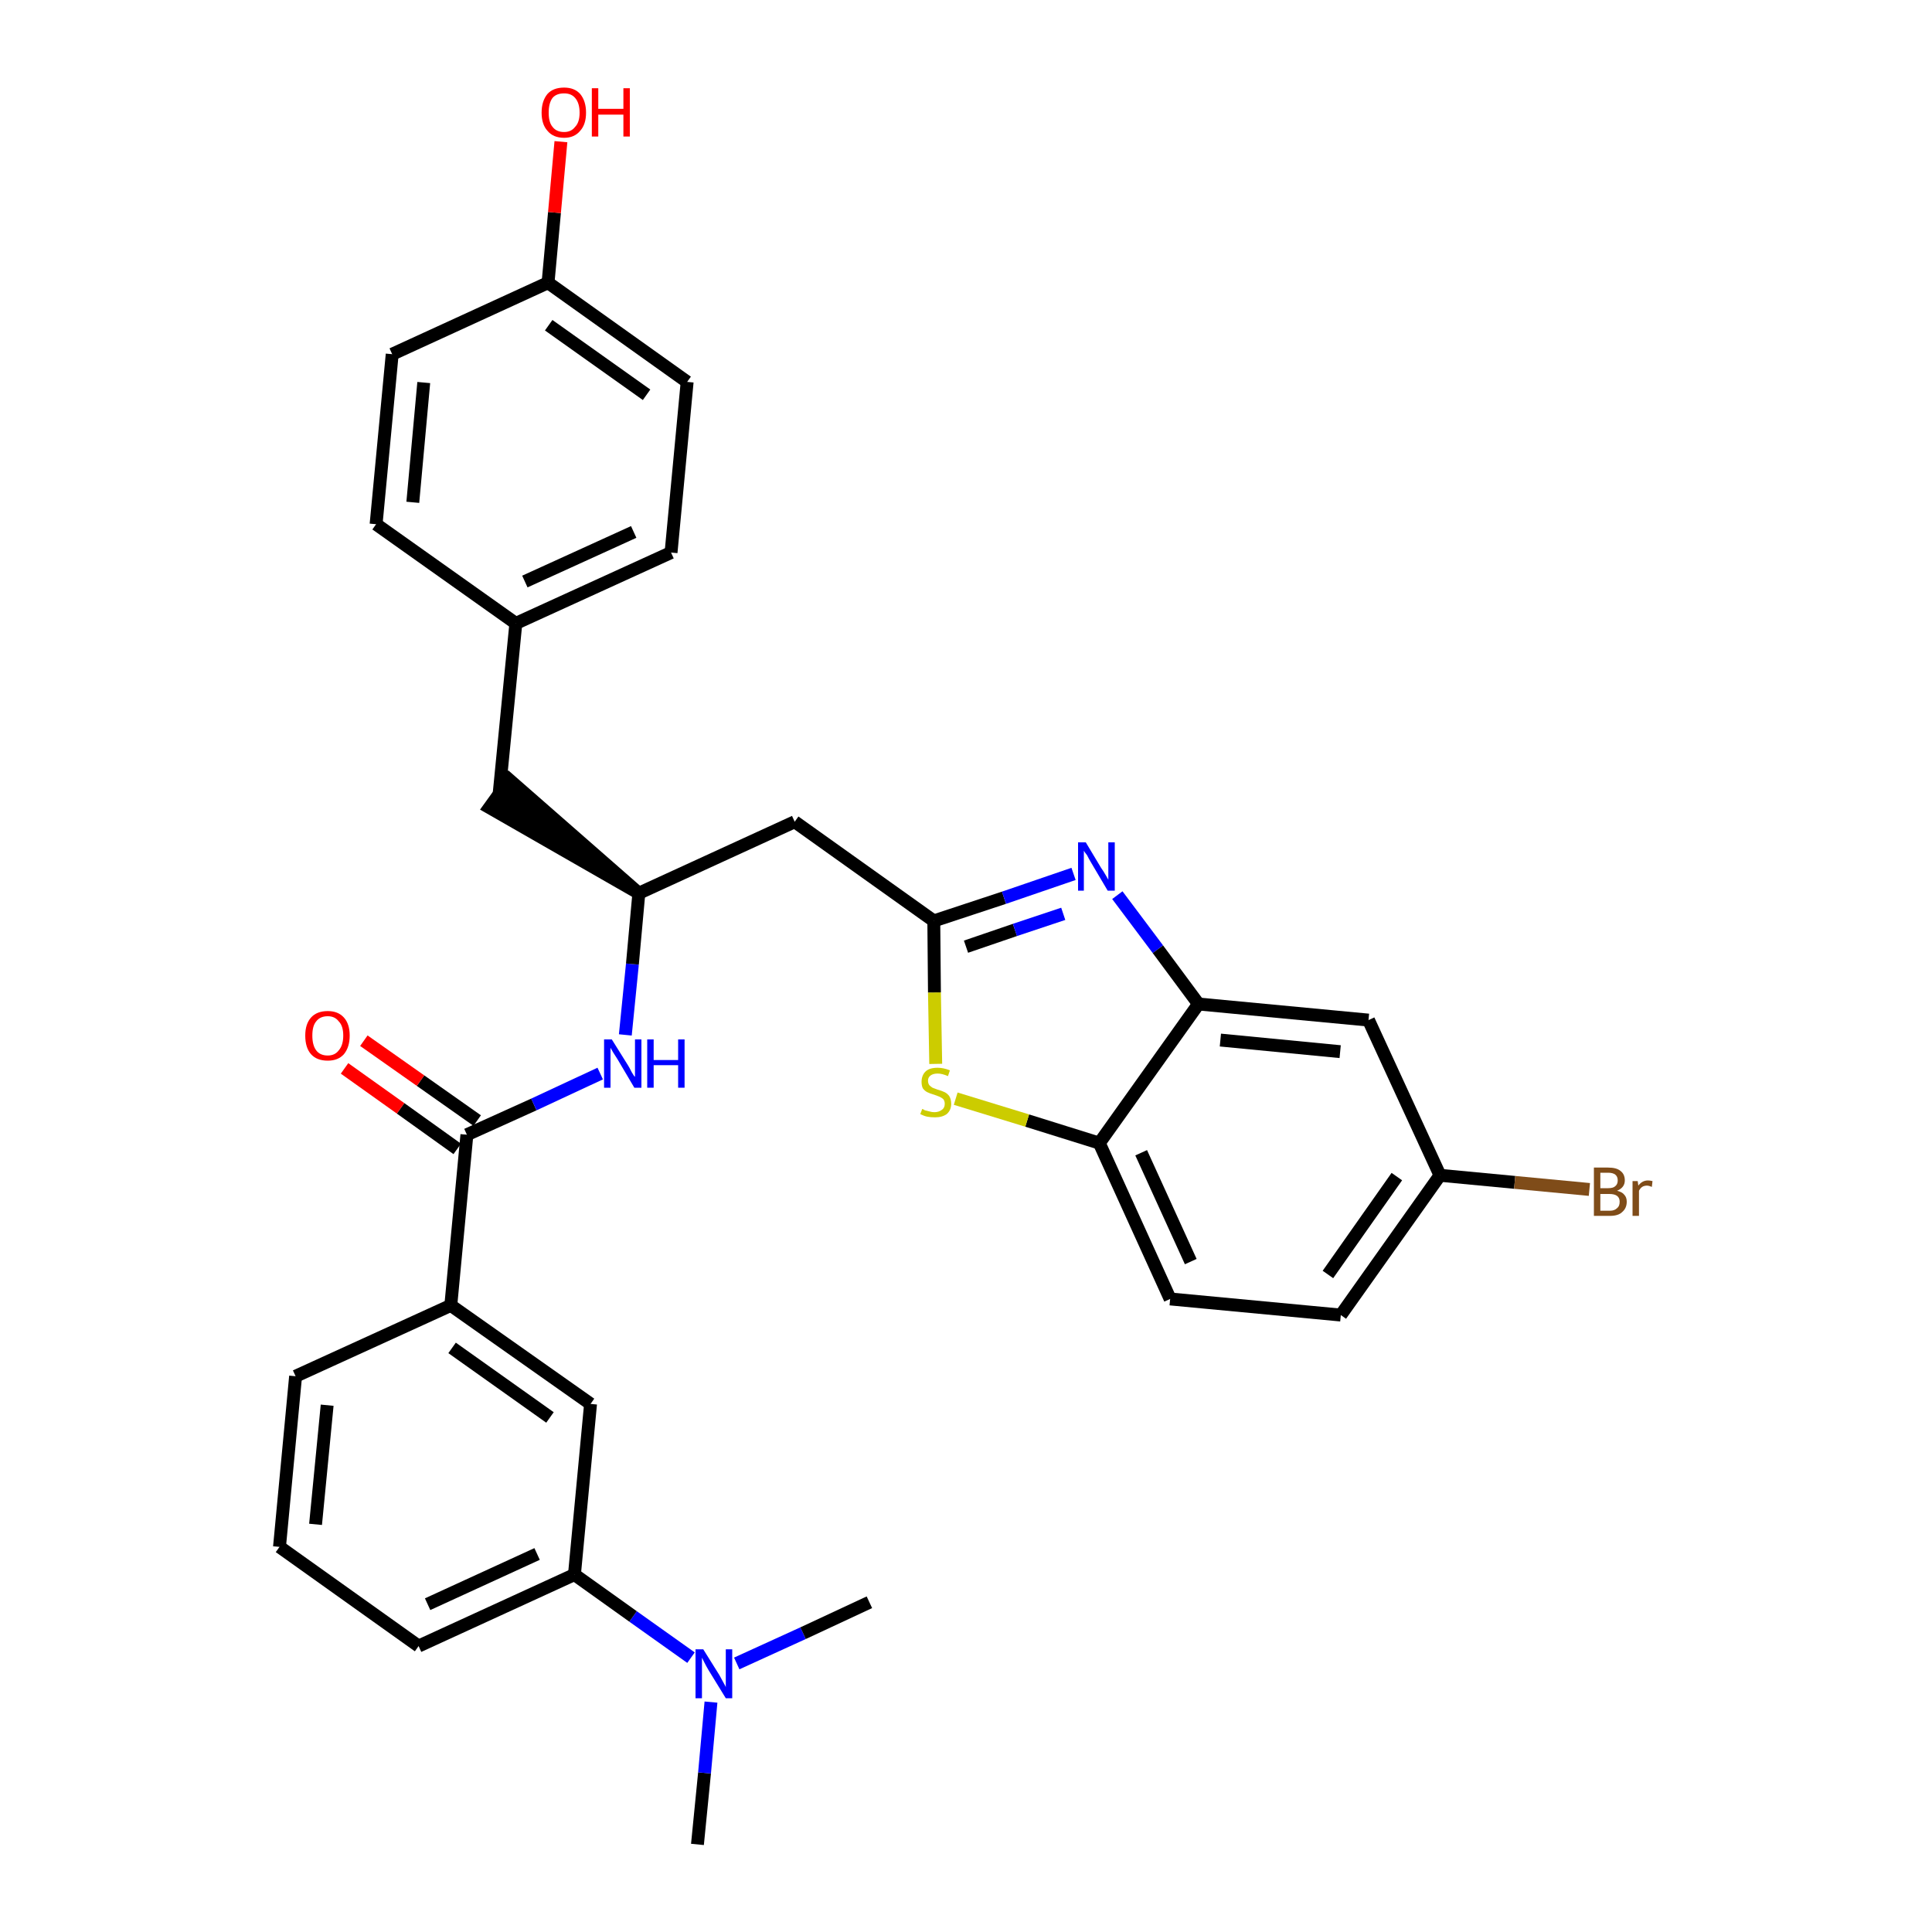 <?xml version='1.0' encoding='iso-8859-1'?>
<svg version='1.1' baseProfile='full'
              xmlns='http://www.w3.org/2000/svg'
                      xmlns:rdkit='http://www.rdkit.org/xml'
                      xmlns:xlink='http://www.w3.org/1999/xlink'
                  xml:space='preserve'
width='300px' height='300px' viewBox='0 0 300 300'>
<!-- END OF HEADER -->
<path class='bond-0 atom-0 atom-1' d='M 108.3,286.4 L 109.4,275.3' style='fill:none;fill-rule:evenodd;stroke:#000000;stroke-width:2.0px;stroke-linecap:butt;stroke-linejoin:miter;stroke-opacity:1' />
<path class='bond-0 atom-0 atom-1' d='M 109.4,275.3 L 110.4,264.3' style='fill:none;fill-rule:evenodd;stroke:#0000FF;stroke-width:2.0px;stroke-linecap:butt;stroke-linejoin:miter;stroke-opacity:1' />
<path class='bond-1 atom-1 atom-2' d='M 114.4,258.3 L 124.7,253.6' style='fill:none;fill-rule:evenodd;stroke:#0000FF;stroke-width:2.0px;stroke-linecap:butt;stroke-linejoin:miter;stroke-opacity:1' />
<path class='bond-1 atom-1 atom-2' d='M 124.7,253.6 L 135.0,248.8' style='fill:none;fill-rule:evenodd;stroke:#000000;stroke-width:2.0px;stroke-linecap:butt;stroke-linejoin:miter;stroke-opacity:1' />
<path class='bond-2 atom-1 atom-3' d='M 107.3,257.4 L 98.3,251.0' style='fill:none;fill-rule:evenodd;stroke:#0000FF;stroke-width:2.0px;stroke-linecap:butt;stroke-linejoin:miter;stroke-opacity:1' />
<path class='bond-2 atom-1 atom-3' d='M 98.3,251.0 L 89.2,244.5' style='fill:none;fill-rule:evenodd;stroke:#000000;stroke-width:2.0px;stroke-linecap:butt;stroke-linejoin:miter;stroke-opacity:1' />
<path class='bond-3 atom-3 atom-4' d='M 89.2,244.5 L 65.0,255.6' style='fill:none;fill-rule:evenodd;stroke:#000000;stroke-width:2.0px;stroke-linecap:butt;stroke-linejoin:miter;stroke-opacity:1' />
<path class='bond-3 atom-3 atom-4' d='M 83.4,241.3 L 66.4,249.1' style='fill:none;fill-rule:evenodd;stroke:#000000;stroke-width:2.0px;stroke-linecap:butt;stroke-linejoin:miter;stroke-opacity:1' />
<path class='bond-31 atom-31 atom-3' d='M 91.7,218.0 L 89.2,244.5' style='fill:none;fill-rule:evenodd;stroke:#000000;stroke-width:2.0px;stroke-linecap:butt;stroke-linejoin:miter;stroke-opacity:1' />
<path class='bond-4 atom-4 atom-5' d='M 65.0,255.6 L 43.4,240.2' style='fill:none;fill-rule:evenodd;stroke:#000000;stroke-width:2.0px;stroke-linecap:butt;stroke-linejoin:miter;stroke-opacity:1' />
<path class='bond-5 atom-5 atom-6' d='M 43.4,240.2 L 45.9,213.7' style='fill:none;fill-rule:evenodd;stroke:#000000;stroke-width:2.0px;stroke-linecap:butt;stroke-linejoin:miter;stroke-opacity:1' />
<path class='bond-5 atom-5 atom-6' d='M 49.0,236.7 L 50.8,218.2' style='fill:none;fill-rule:evenodd;stroke:#000000;stroke-width:2.0px;stroke-linecap:butt;stroke-linejoin:miter;stroke-opacity:1' />
<path class='bond-6 atom-6 atom-7' d='M 45.9,213.7 L 70.0,202.7' style='fill:none;fill-rule:evenodd;stroke:#000000;stroke-width:2.0px;stroke-linecap:butt;stroke-linejoin:miter;stroke-opacity:1' />
<path class='bond-7 atom-7 atom-8' d='M 70.0,202.7 L 72.5,176.2' style='fill:none;fill-rule:evenodd;stroke:#000000;stroke-width:2.0px;stroke-linecap:butt;stroke-linejoin:miter;stroke-opacity:1' />
<path class='bond-30 atom-7 atom-31' d='M 70.0,202.7 L 91.7,218.0' style='fill:none;fill-rule:evenodd;stroke:#000000;stroke-width:2.0px;stroke-linecap:butt;stroke-linejoin:miter;stroke-opacity:1' />
<path class='bond-30 atom-7 atom-31' d='M 70.2,209.3 L 85.4,220.1' style='fill:none;fill-rule:evenodd;stroke:#000000;stroke-width:2.0px;stroke-linecap:butt;stroke-linejoin:miter;stroke-opacity:1' />
<path class='bond-8 atom-8 atom-9' d='M 74.1,174.0 L 65.3,167.8' style='fill:none;fill-rule:evenodd;stroke:#000000;stroke-width:2.0px;stroke-linecap:butt;stroke-linejoin:miter;stroke-opacity:1' />
<path class='bond-8 atom-8 atom-9' d='M 65.3,167.8 L 56.5,161.6' style='fill:none;fill-rule:evenodd;stroke:#FF0000;stroke-width:2.0px;stroke-linecap:butt;stroke-linejoin:miter;stroke-opacity:1' />
<path class='bond-8 atom-8 atom-9' d='M 71.0,178.4 L 62.2,172.1' style='fill:none;fill-rule:evenodd;stroke:#000000;stroke-width:2.0px;stroke-linecap:butt;stroke-linejoin:miter;stroke-opacity:1' />
<path class='bond-8 atom-8 atom-9' d='M 62.2,172.1 L 53.5,165.9' style='fill:none;fill-rule:evenodd;stroke:#FF0000;stroke-width:2.0px;stroke-linecap:butt;stroke-linejoin:miter;stroke-opacity:1' />
<path class='bond-9 atom-8 atom-10' d='M 72.5,176.2 L 82.9,171.5' style='fill:none;fill-rule:evenodd;stroke:#000000;stroke-width:2.0px;stroke-linecap:butt;stroke-linejoin:miter;stroke-opacity:1' />
<path class='bond-9 atom-8 atom-10' d='M 82.9,171.5 L 93.2,166.7' style='fill:none;fill-rule:evenodd;stroke:#0000FF;stroke-width:2.0px;stroke-linecap:butt;stroke-linejoin:miter;stroke-opacity:1' />
<path class='bond-10 atom-10 atom-11' d='M 97.1,160.7 L 98.2,149.7' style='fill:none;fill-rule:evenodd;stroke:#0000FF;stroke-width:2.0px;stroke-linecap:butt;stroke-linejoin:miter;stroke-opacity:1' />
<path class='bond-10 atom-10 atom-11' d='M 98.2,149.7 L 99.2,138.7' style='fill:none;fill-rule:evenodd;stroke:#000000;stroke-width:2.0px;stroke-linecap:butt;stroke-linejoin:miter;stroke-opacity:1' />
<path class='bond-11 atom-11 atom-12' d='M 99.2,138.7 L 79.1,121.1 L 76.0,125.4 Z' style='fill:#000000;fill-rule:evenodd;fill-opacity:1;stroke:#000000;stroke-width:2.0px;stroke-linecap:butt;stroke-linejoin:miter;stroke-opacity:1;' />
<path class='bond-19 atom-11 atom-20' d='M 99.2,138.7 L 123.4,127.6' style='fill:none;fill-rule:evenodd;stroke:#000000;stroke-width:2.0px;stroke-linecap:butt;stroke-linejoin:miter;stroke-opacity:1' />
<path class='bond-12 atom-12 atom-13' d='M 77.5,123.3 L 80.1,96.8' style='fill:none;fill-rule:evenodd;stroke:#000000;stroke-width:2.0px;stroke-linecap:butt;stroke-linejoin:miter;stroke-opacity:1' />
<path class='bond-13 atom-13 atom-14' d='M 80.1,96.8 L 104.2,85.8' style='fill:none;fill-rule:evenodd;stroke:#000000;stroke-width:2.0px;stroke-linecap:butt;stroke-linejoin:miter;stroke-opacity:1' />
<path class='bond-13 atom-13 atom-14' d='M 81.5,90.3 L 98.4,82.6' style='fill:none;fill-rule:evenodd;stroke:#000000;stroke-width:2.0px;stroke-linecap:butt;stroke-linejoin:miter;stroke-opacity:1' />
<path class='bond-32 atom-19 atom-13' d='M 58.4,81.4 L 80.1,96.8' style='fill:none;fill-rule:evenodd;stroke:#000000;stroke-width:2.0px;stroke-linecap:butt;stroke-linejoin:miter;stroke-opacity:1' />
<path class='bond-14 atom-14 atom-15' d='M 104.2,85.8 L 106.7,59.3' style='fill:none;fill-rule:evenodd;stroke:#000000;stroke-width:2.0px;stroke-linecap:butt;stroke-linejoin:miter;stroke-opacity:1' />
<path class='bond-15 atom-15 atom-16' d='M 106.7,59.3 L 85.1,43.9' style='fill:none;fill-rule:evenodd;stroke:#000000;stroke-width:2.0px;stroke-linecap:butt;stroke-linejoin:miter;stroke-opacity:1' />
<path class='bond-15 atom-15 atom-16' d='M 100.4,61.3 L 85.2,50.5' style='fill:none;fill-rule:evenodd;stroke:#000000;stroke-width:2.0px;stroke-linecap:butt;stroke-linejoin:miter;stroke-opacity:1' />
<path class='bond-16 atom-16 atom-17' d='M 85.1,43.9 L 86.1,33.0' style='fill:none;fill-rule:evenodd;stroke:#000000;stroke-width:2.0px;stroke-linecap:butt;stroke-linejoin:miter;stroke-opacity:1' />
<path class='bond-16 atom-16 atom-17' d='M 86.1,33.0 L 87.1,22.0' style='fill:none;fill-rule:evenodd;stroke:#FF0000;stroke-width:2.0px;stroke-linecap:butt;stroke-linejoin:miter;stroke-opacity:1' />
<path class='bond-17 atom-16 atom-18' d='M 85.1,43.9 L 60.9,55.0' style='fill:none;fill-rule:evenodd;stroke:#000000;stroke-width:2.0px;stroke-linecap:butt;stroke-linejoin:miter;stroke-opacity:1' />
<path class='bond-18 atom-18 atom-19' d='M 60.9,55.0 L 58.4,81.4' style='fill:none;fill-rule:evenodd;stroke:#000000;stroke-width:2.0px;stroke-linecap:butt;stroke-linejoin:miter;stroke-opacity:1' />
<path class='bond-18 atom-18 atom-19' d='M 65.8,59.4 L 64.1,78.0' style='fill:none;fill-rule:evenodd;stroke:#000000;stroke-width:2.0px;stroke-linecap:butt;stroke-linejoin:miter;stroke-opacity:1' />
<path class='bond-20 atom-20 atom-21' d='M 123.4,127.6 L 145.0,143.0' style='fill:none;fill-rule:evenodd;stroke:#000000;stroke-width:2.0px;stroke-linecap:butt;stroke-linejoin:miter;stroke-opacity:1' />
<path class='bond-21 atom-21 atom-22' d='M 145.0,143.0 L 155.9,139.4' style='fill:none;fill-rule:evenodd;stroke:#000000;stroke-width:2.0px;stroke-linecap:butt;stroke-linejoin:miter;stroke-opacity:1' />
<path class='bond-21 atom-21 atom-22' d='M 155.9,139.4 L 166.7,135.7' style='fill:none;fill-rule:evenodd;stroke:#0000FF;stroke-width:2.0px;stroke-linecap:butt;stroke-linejoin:miter;stroke-opacity:1' />
<path class='bond-21 atom-21 atom-22' d='M 150.0,147.0 L 157.6,144.4' style='fill:none;fill-rule:evenodd;stroke:#000000;stroke-width:2.0px;stroke-linecap:butt;stroke-linejoin:miter;stroke-opacity:1' />
<path class='bond-21 atom-21 atom-22' d='M 157.6,144.4 L 165.1,141.9' style='fill:none;fill-rule:evenodd;stroke:#0000FF;stroke-width:2.0px;stroke-linecap:butt;stroke-linejoin:miter;stroke-opacity:1' />
<path class='bond-33 atom-30 atom-21' d='M 145.3,165.2 L 145.1,154.1' style='fill:none;fill-rule:evenodd;stroke:#CCCC00;stroke-width:2.0px;stroke-linecap:butt;stroke-linejoin:miter;stroke-opacity:1' />
<path class='bond-33 atom-30 atom-21' d='M 145.1,154.1 L 145.0,143.0' style='fill:none;fill-rule:evenodd;stroke:#000000;stroke-width:2.0px;stroke-linecap:butt;stroke-linejoin:miter;stroke-opacity:1' />
<path class='bond-22 atom-22 atom-23' d='M 173.5,139.0 L 179.8,147.4' style='fill:none;fill-rule:evenodd;stroke:#0000FF;stroke-width:2.0px;stroke-linecap:butt;stroke-linejoin:miter;stroke-opacity:1' />
<path class='bond-22 atom-22 atom-23' d='M 179.8,147.4 L 186.1,155.9' style='fill:none;fill-rule:evenodd;stroke:#000000;stroke-width:2.0px;stroke-linecap:butt;stroke-linejoin:miter;stroke-opacity:1' />
<path class='bond-23 atom-23 atom-24' d='M 186.1,155.9 L 212.5,158.4' style='fill:none;fill-rule:evenodd;stroke:#000000;stroke-width:2.0px;stroke-linecap:butt;stroke-linejoin:miter;stroke-opacity:1' />
<path class='bond-23 atom-23 atom-24' d='M 189.5,161.5 L 208.1,163.3' style='fill:none;fill-rule:evenodd;stroke:#000000;stroke-width:2.0px;stroke-linecap:butt;stroke-linejoin:miter;stroke-opacity:1' />
<path class='bond-34 atom-29 atom-23' d='M 170.7,177.5 L 186.1,155.9' style='fill:none;fill-rule:evenodd;stroke:#000000;stroke-width:2.0px;stroke-linecap:butt;stroke-linejoin:miter;stroke-opacity:1' />
<path class='bond-24 atom-24 atom-25' d='M 212.5,158.4 L 223.6,182.5' style='fill:none;fill-rule:evenodd;stroke:#000000;stroke-width:2.0px;stroke-linecap:butt;stroke-linejoin:miter;stroke-opacity:1' />
<path class='bond-25 atom-25 atom-26' d='M 223.6,182.5 L 235.2,183.6' style='fill:none;fill-rule:evenodd;stroke:#000000;stroke-width:2.0px;stroke-linecap:butt;stroke-linejoin:miter;stroke-opacity:1' />
<path class='bond-25 atom-25 atom-26' d='M 235.2,183.6 L 246.8,184.7' style='fill:none;fill-rule:evenodd;stroke:#7F4C19;stroke-width:2.0px;stroke-linecap:butt;stroke-linejoin:miter;stroke-opacity:1' />
<path class='bond-26 atom-25 atom-27' d='M 223.6,182.5 L 208.2,204.2' style='fill:none;fill-rule:evenodd;stroke:#000000;stroke-width:2.0px;stroke-linecap:butt;stroke-linejoin:miter;stroke-opacity:1' />
<path class='bond-26 atom-25 atom-27' d='M 216.9,182.7 L 206.2,197.9' style='fill:none;fill-rule:evenodd;stroke:#000000;stroke-width:2.0px;stroke-linecap:butt;stroke-linejoin:miter;stroke-opacity:1' />
<path class='bond-27 atom-27 atom-28' d='M 208.2,204.2 L 181.7,201.7' style='fill:none;fill-rule:evenodd;stroke:#000000;stroke-width:2.0px;stroke-linecap:butt;stroke-linejoin:miter;stroke-opacity:1' />
<path class='bond-28 atom-28 atom-29' d='M 181.7,201.7 L 170.7,177.5' style='fill:none;fill-rule:evenodd;stroke:#000000;stroke-width:2.0px;stroke-linecap:butt;stroke-linejoin:miter;stroke-opacity:1' />
<path class='bond-28 atom-28 atom-29' d='M 184.9,195.9 L 177.2,179.0' style='fill:none;fill-rule:evenodd;stroke:#000000;stroke-width:2.0px;stroke-linecap:butt;stroke-linejoin:miter;stroke-opacity:1' />
<path class='bond-29 atom-29 atom-30' d='M 170.7,177.5 L 159.5,174.0' style='fill:none;fill-rule:evenodd;stroke:#000000;stroke-width:2.0px;stroke-linecap:butt;stroke-linejoin:miter;stroke-opacity:1' />
<path class='bond-29 atom-29 atom-30' d='M 159.5,174.0 L 148.4,170.6' style='fill:none;fill-rule:evenodd;stroke:#CCCC00;stroke-width:2.0px;stroke-linecap:butt;stroke-linejoin:miter;stroke-opacity:1' />
<path  class='atom-1' d='M 109.2 256.1
L 111.7 260.1
Q 111.9 260.5, 112.3 261.2
Q 112.7 261.9, 112.7 262.0
L 112.7 256.1
L 113.7 256.1
L 113.7 263.7
L 112.7 263.7
L 110.0 259.3
Q 109.7 258.8, 109.4 258.2
Q 109.1 257.6, 109.0 257.4
L 109.0 263.7
L 108.0 263.7
L 108.0 256.1
L 109.2 256.1
' fill='#0000FF'/>
<path  class='atom-9' d='M 47.4 160.8
Q 47.4 159.0, 48.3 158.0
Q 49.2 157.0, 50.9 157.0
Q 52.5 157.0, 53.4 158.0
Q 54.3 159.0, 54.3 160.8
Q 54.3 162.6, 53.4 163.7
Q 52.5 164.7, 50.9 164.7
Q 49.2 164.7, 48.3 163.7
Q 47.4 162.7, 47.4 160.8
M 50.9 163.9
Q 52.0 163.9, 52.6 163.1
Q 53.3 162.3, 53.3 160.8
Q 53.3 159.3, 52.6 158.6
Q 52.0 157.8, 50.9 157.8
Q 49.7 157.8, 49.1 158.6
Q 48.5 159.3, 48.5 160.8
Q 48.5 162.3, 49.1 163.1
Q 49.7 163.9, 50.9 163.9
' fill='#FF0000'/>
<path  class='atom-10' d='M 95.0 161.4
L 97.5 165.4
Q 97.7 165.7, 98.1 166.5
Q 98.5 167.2, 98.6 167.2
L 98.6 161.4
L 99.6 161.4
L 99.6 168.9
L 98.5 168.9
L 95.9 164.5
Q 95.6 164.0, 95.2 163.4
Q 94.9 162.9, 94.8 162.7
L 94.8 168.9
L 93.8 168.9
L 93.8 161.4
L 95.0 161.4
' fill='#0000FF'/>
<path  class='atom-10' d='M 100.5 161.4
L 101.5 161.4
L 101.5 164.6
L 105.3 164.6
L 105.3 161.4
L 106.3 161.4
L 106.3 168.9
L 105.3 168.9
L 105.3 165.4
L 101.5 165.4
L 101.5 168.9
L 100.5 168.9
L 100.5 161.4
' fill='#0000FF'/>
<path  class='atom-17' d='M 84.1 17.5
Q 84.1 15.7, 85.0 14.6
Q 85.9 13.6, 87.6 13.6
Q 89.2 13.6, 90.1 14.6
Q 91.0 15.7, 91.0 17.5
Q 91.0 19.3, 90.1 20.3
Q 89.2 21.4, 87.6 21.4
Q 85.9 21.4, 85.0 20.3
Q 84.1 19.3, 84.1 17.5
M 87.6 20.5
Q 88.7 20.5, 89.3 19.7
Q 90.0 19.0, 90.0 17.5
Q 90.0 16.0, 89.3 15.2
Q 88.7 14.5, 87.6 14.5
Q 86.4 14.5, 85.8 15.2
Q 85.2 16.0, 85.2 17.5
Q 85.2 19.0, 85.8 19.7
Q 86.4 20.5, 87.6 20.5
' fill='#FF0000'/>
<path  class='atom-17' d='M 91.9 13.7
L 92.9 13.7
L 92.9 16.9
L 96.8 16.9
L 96.8 13.7
L 97.8 13.7
L 97.8 21.2
L 96.8 21.2
L 96.8 17.8
L 92.9 17.8
L 92.9 21.2
L 91.9 21.2
L 91.9 13.7
' fill='#FF0000'/>
<path  class='atom-22' d='M 168.6 130.8
L 171.0 134.8
Q 171.3 135.2, 171.7 135.9
Q 172.1 136.6, 172.1 136.6
L 172.1 130.8
L 173.1 130.8
L 173.1 138.3
L 172.0 138.3
L 169.4 133.9
Q 169.1 133.4, 168.8 132.8
Q 168.4 132.3, 168.3 132.1
L 168.3 138.3
L 167.4 138.3
L 167.4 130.8
L 168.6 130.8
' fill='#0000FF'/>
<path  class='atom-26' d='M 251.1 184.9
Q 251.9 185.1, 252.2 185.5
Q 252.6 185.9, 252.6 186.6
Q 252.6 187.6, 251.9 188.2
Q 251.3 188.8, 250.0 188.8
L 247.5 188.8
L 247.5 181.3
L 249.7 181.3
Q 251.0 181.3, 251.6 181.8
Q 252.3 182.3, 252.3 183.3
Q 252.3 184.4, 251.1 184.9
M 248.5 182.1
L 248.5 184.5
L 249.7 184.5
Q 250.5 184.5, 250.8 184.2
Q 251.2 183.9, 251.2 183.3
Q 251.2 182.1, 249.7 182.1
L 248.5 182.1
M 250.0 188.0
Q 250.7 188.0, 251.1 187.6
Q 251.5 187.3, 251.5 186.6
Q 251.5 186.0, 251.1 185.7
Q 250.7 185.4, 249.9 185.4
L 248.5 185.4
L 248.5 188.0
L 250.0 188.0
' fill='#7F4C19'/>
<path  class='atom-26' d='M 254.3 183.4
L 254.4 184.1
Q 255.0 183.3, 255.9 183.3
Q 256.2 183.3, 256.6 183.4
L 256.5 184.3
Q 256.0 184.1, 255.8 184.1
Q 255.3 184.1, 255.0 184.3
Q 254.7 184.5, 254.5 184.9
L 254.5 188.8
L 253.5 188.8
L 253.5 183.4
L 254.3 183.4
' fill='#7F4C19'/>
<path  class='atom-30' d='M 143.2 172.2
Q 143.3 172.2, 143.6 172.4
Q 144.0 172.5, 144.4 172.6
Q 144.7 172.7, 145.1 172.7
Q 145.8 172.7, 146.3 172.3
Q 146.7 172.0, 146.7 171.4
Q 146.7 171.0, 146.5 170.7
Q 146.3 170.5, 145.9 170.3
Q 145.6 170.2, 145.1 170.0
Q 144.4 169.8, 144.0 169.6
Q 143.6 169.4, 143.3 169.0
Q 143.1 168.6, 143.1 168.0
Q 143.1 167.0, 143.7 166.4
Q 144.3 165.8, 145.6 165.8
Q 146.5 165.8, 147.5 166.2
L 147.2 167.1
Q 146.3 166.7, 145.6 166.7
Q 144.9 166.7, 144.5 167.0
Q 144.1 167.3, 144.1 167.8
Q 144.1 168.2, 144.3 168.5
Q 144.5 168.7, 144.8 168.9
Q 145.1 169.0, 145.6 169.2
Q 146.3 169.4, 146.7 169.6
Q 147.1 169.8, 147.4 170.2
Q 147.7 170.7, 147.7 171.4
Q 147.7 172.4, 147.0 173.0
Q 146.3 173.5, 145.2 173.5
Q 144.5 173.5, 144.0 173.4
Q 143.5 173.3, 142.9 173.0
L 143.2 172.2
' fill='#CCCC00'/>
</svg>
